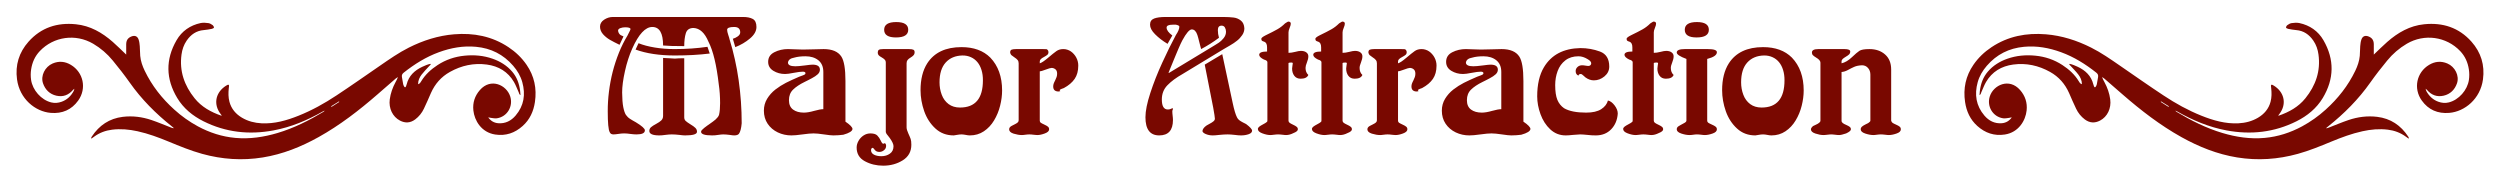 <svg width="1209" height="89" viewBox="0 0 1209 89" fill="none" xmlns="http://www.w3.org/2000/svg">
<g filter="url(#filter0_d_529_150945)">
<g clip-path="url(#clip0_529_150945)">
<path d="M61.032 20.401C61.032 18.617 61.024 17.021 61.032 15.423C61.043 13.482 61.852 12.299 63.607 11.618C65.174 11.011 66.441 11.472 67.013 13.076C67.381 14.105 67.507 15.244 67.597 16.346C67.73 17.89 67.67 19.451 67.809 20.995C68.035 23.543 68.879 25.925 69.98 28.217C73.461 35.457 78.343 41.63 84.289 47.002C87.745 50.145 91.569 52.86 95.677 55.089C101.346 58.151 107.347 60.102 113.806 60.689C120.804 61.325 127.582 60.298 134.247 58.31C142.131 55.956 149.417 52.285 156.44 48.066C156.676 47.942 156.862 47.74 156.964 47.494C156.672 47.64 156.36 47.76 156.075 47.923C148.602 52.195 140.718 55.489 132.223 57.072C120.502 59.259 109.168 58.03 98.416 52.654C93.176 50.03 88.737 46.417 85.703 41.375C80.168 32.178 79.992 22.764 85.382 13.456C87.949 9.011 91.982 6.232 97.039 5.146C98.237 4.889 99.553 5.009 100.784 5.175C101.514 5.273 102.233 5.729 102.858 6.168C103.036 6.309 103.184 6.486 103.291 6.686C103.398 6.887 103.463 7.107 103.481 7.334C103.481 7.541 102.849 7.874 102.459 7.949C101.175 8.222 99.877 8.421 98.571 8.547C94.938 8.839 92.31 10.701 90.292 13.614C88.875 15.664 88.102 17.957 87.777 20.385C86.695 28.377 89.143 35.361 94.112 41.525C97.47 45.707 102.012 48.204 107.01 49.941C107.039 49.951 107.09 49.903 107.223 49.831L106.63 49.046C103.297 44.65 104.074 39.287 108.539 35.973C109.007 35.626 109.504 35.319 110.025 35.056C110.499 34.819 110.781 35.04 110.762 35.564C110.749 35.95 110.676 36.334 110.635 36.72C110.402 38.907 110.388 41.094 110.962 43.234C111.881 46.657 114.028 49.156 117.035 50.931C119.939 52.645 123.119 53.456 126.481 53.628C132.759 53.947 138.617 52.261 144.348 49.971C150.835 47.382 156.92 44.002 162.722 40.156C169.818 35.472 176.781 30.576 183.79 25.753C188.316 22.639 192.811 19.484 197.746 17.005C204.645 13.545 211.887 11.223 219.591 10.59C229.015 9.814 237.911 11.492 245.912 16.821C249.349 19.11 252.295 21.908 254.64 25.316C258.398 30.779 259.657 36.804 258.69 43.345C258.015 47.865 256.217 51.819 252.775 54.913C248.979 58.321 244.563 59.839 239.463 59.053C232.758 58.02 229.435 52.258 228.921 47.398C228.525 43.66 229.62 40.363 232.069 37.554C237.357 31.487 244.983 35.119 246.738 40.624C248.271 45.436 245.278 50.483 240.273 51.211C239.343 51.346 238.352 51.113 237.395 51.001C236.975 50.953 236.569 50.778 236.099 50.776C237.3 52.454 238.928 53.443 240.985 53.594C244.408 53.848 247.18 52.419 249.336 49.899C253.393 45.153 254.224 39.678 252.588 33.764C251.759 30.764 250.193 28.142 248.163 25.797C243.416 20.31 237.433 17.308 230.191 16.632C223.995 16.049 218.073 17.135 212.303 19.234C206.025 21.52 200.433 25.018 195.22 29.148C194.47 29.743 194.211 30.395 194.375 31.292C194.584 32.438 194.749 33.593 194.978 34.736C195.069 35.113 195.22 35.474 195.428 35.803C195.76 36.367 196.071 36.351 196.336 35.774C196.471 35.462 196.579 35.138 196.657 34.807C197.696 30.649 200.492 28.038 204.235 26.298C205.487 25.715 206.771 25.157 208.13 24.871L208.329 25.162C208.013 25.489 207.691 25.807 207.387 26.142C206.219 27.438 204.965 28.675 203.91 30.061C202.916 31.366 202.192 32.852 202.177 34.727C203.071 34.485 203.375 33.843 203.702 33.301C205.683 30.02 208.447 27.532 211.614 25.463C215.595 22.863 219.964 21.388 224.713 20.923C229.339 20.471 233.856 20.863 238.233 22.402C241.91 23.694 245.161 25.684 247.724 28.689C249.984 31.337 251.082 34.45 251.52 37.847C251.603 38.503 251.642 39.159 251.717 39.987C251.009 39.655 251.053 39.096 250.867 38.693C250.095 37.02 249.487 35.255 248.563 33.673C245.634 28.665 241.096 25.982 235.436 25.216C229.107 24.365 223.155 25.67 217.593 28.777C213.358 31.139 210.345 34.584 208.394 38.997C207.276 41.531 206.204 44.084 204.991 46.579C204.034 48.613 202.597 50.385 200.803 51.743C198.456 53.492 195.996 53.656 193.411 52.309C189.872 50.463 187.916 46.399 188.485 42.077C188.876 39.099 189.876 36.326 191.297 33.694C191.709 32.932 192.144 32.181 192.44 31.27C192.061 31.524 191.649 31.741 191.307 32.037C188.365 34.58 185.43 37.131 182.503 39.691C173.641 47.395 164.366 54.554 154.086 60.288C145.628 65.006 136.712 68.583 127.075 70.143C117.165 71.746 107.407 71.079 97.747 68.402C92.199 66.864 86.896 64.681 81.59 62.49C76.686 60.465 71.722 58.616 66.521 57.474C62.455 56.581 58.345 56.2 54.21 56.713C51.029 57.108 48.078 58.206 45.473 60.131C45.121 60.39 44.768 60.65 44.406 60.895C44.34 60.938 44.228 60.914 43.994 60.931C44.14 60.591 44.229 60.287 44.396 60.035C47.973 54.624 52.892 51.287 59.398 50.502C64.109 49.937 68.742 50.526 73.208 52.033C76.429 53.119 79.564 54.461 82.737 55.69C83.175 55.856 83.594 56.034 84.137 55.993C83.778 55.69 83.426 55.378 83.059 55.085C75.334 48.933 68.43 42.015 62.722 33.913C60.15 30.268 57.386 26.734 54.546 23.286C51.894 20.035 48.686 17.28 45.07 15.149C36.586 10.184 25.977 11.631 19.242 18.717C16.888 21.195 15.574 24.178 15.059 27.533C14.797 29.214 14.788 30.924 15.031 32.607C15.745 37.581 19.919 42.333 24.779 43.532C26.472 43.95 28.172 43.794 29.805 43.205C32.447 42.253 34.343 40.435 35.646 37.985C35.77 37.751 35.811 37.474 35.989 36.901C35.592 37.227 35.435 37.321 35.324 37.452C33.185 39.992 30.457 41.012 27.242 40.269C24.026 39.525 21.87 37.374 20.801 34.282C19.553 30.659 21.742 26.272 25.473 24.693C28.518 23.403 31.46 23.683 34.279 25.366C40.331 28.975 42.017 36.768 37.831 42.611C34.606 47.118 30.083 49.054 24.533 48.589C17.042 47.968 9.501 41.83 8.23 32.384C7.302 25.482 9.187 19.345 13.794 14.159C19.88 7.32 27.685 4.819 36.665 5.729C43.625 6.429 49.389 9.756 54.534 14.268C56.717 16.183 58.764 18.252 61.032 20.401ZM160.145 45.386C160.204 45.487 160.262 45.589 160.319 45.691L164.079 43.289L163.914 43.034L160.145 45.386Z" fill="#790800"/>
</g>
<path d="M293.907 47.824C293.894 44.73 294.087 41.572 294.487 38.349C294.887 35.114 295.486 31.917 296.285 28.759C297.097 25.6 298.103 22.526 299.302 19.535C300.5 16.545 301.893 13.754 303.478 11.163C303.504 11.098 303.555 10.989 303.633 10.834C303.71 10.667 303.813 10.46 303.942 10.215C304.071 9.971 304.194 9.732 304.31 9.5C304.426 9.268 304.529 9.055 304.619 8.862C304.709 8.669 304.78 8.501 304.832 8.359C304.883 8.217 304.909 8.121 304.909 8.069C304.909 7.489 304.039 7.199 302.299 7.199C301.512 7.199 300.745 7.334 299.998 7.605C299.263 7.863 298.896 8.282 298.896 8.862C299.024 9.751 299.418 10.441 300.075 10.931C300.165 10.982 300.275 11.04 300.404 11.105C300.546 11.169 300.707 11.24 300.887 11.318C301.235 11.447 301.441 11.556 301.506 11.646L299.611 15.668C297.768 14.779 296.214 13.973 294.951 13.251C293.675 12.504 292.56 11.595 291.606 10.525C290.652 9.416 290.175 8.204 290.175 6.89C290.175 5.523 290.832 4.402 292.147 3.525C293.488 2.649 294.893 2.21 296.363 2.21H359.32C361.293 2.21 362.865 2.526 364.038 3.158C365.224 3.802 365.817 5.098 365.817 7.044C365.817 9.004 364.773 10.86 362.685 12.613C360.596 14.379 358.231 15.771 355.588 16.79L354.409 12.748C355.208 12.529 355.995 12.149 356.768 11.608C357.567 11.04 357.967 10.389 357.967 9.655C357.967 7.914 356.994 7.044 355.047 7.044C352.778 7.044 351.644 7.496 351.644 8.398C351.644 9.004 351.818 9.816 352.166 10.834C352.347 11.337 352.488 11.775 352.591 12.149C352.695 12.51 352.772 12.813 352.823 13.058C353.803 16.203 354.654 19.413 355.376 22.687C356.111 25.948 356.723 29.306 357.213 32.761C357.703 36.216 358.07 39.67 358.315 43.125C358.56 46.567 358.682 50.06 358.682 53.605C358.463 56.093 358.018 57.788 357.348 58.691C356.936 59.219 356.169 59.483 355.047 59.483C354.867 59.483 354.589 59.464 354.216 59.425C353.855 59.387 353.384 59.322 352.804 59.232C351.657 59.077 350.632 59 349.73 59C349.163 59 348.37 59.077 347.351 59.232C346.836 59.322 346.327 59.387 345.824 59.425C345.334 59.464 344.844 59.483 344.354 59.483C340.809 59.483 339.037 58.897 339.037 57.724C339.037 57.466 339.166 57.189 339.424 56.892C339.681 56.596 340.062 56.248 340.564 55.848C340.822 55.642 341.087 55.442 341.357 55.249C341.628 55.043 341.886 54.849 342.131 54.669C342.388 54.488 342.627 54.327 342.846 54.185C343.065 54.031 343.252 53.895 343.407 53.779C343.858 53.457 344.316 53.128 344.78 52.793C345.244 52.458 345.676 52.116 346.075 51.768C346.475 51.407 346.823 51.034 347.119 50.647C347.429 50.26 347.641 49.848 347.757 49.409C348.08 47.966 348.241 46.122 348.241 43.879C348.241 40.682 348.028 37.672 347.603 34.849C346.52 25.401 344.857 18.511 342.614 14.179C340.822 9.887 338.418 7.67 335.402 7.528C333.442 7.528 332.198 8.372 331.67 10.061C331.154 11.724 330.897 13.806 330.897 16.306C328.499 16.306 326.456 16.28 324.767 16.229C323.078 16.177 321.712 16.1 320.668 15.997C320.668 10.028 318.928 7.044 315.447 7.044C312.108 7.044 308.886 10.505 305.779 17.428C305.044 19.065 304.38 20.799 303.788 22.629C303.195 24.447 302.672 26.38 302.221 28.43C301.319 32.477 300.868 35.906 300.868 38.717C300.894 40.238 300.945 41.585 301.022 42.758C301.113 43.931 301.242 44.943 301.409 45.794C301.744 47.482 302.17 48.733 302.685 49.545C303.24 50.344 303.916 50.995 304.716 51.498C305.128 51.743 305.56 52.007 306.011 52.29C306.475 52.561 306.978 52.845 307.519 53.141C310.42 54.907 311.87 56.203 311.87 57.028C311.87 58.343 310.529 59 307.848 59C306.959 59 305.953 58.923 304.832 58.768C304.264 58.678 303.73 58.613 303.227 58.575C302.737 58.536 302.266 58.517 301.815 58.517C300.939 58.517 300.004 58.6 299.012 58.768C297.98 58.923 297.2 59 296.672 59C295.744 59 295.138 58.633 294.854 57.898C294.223 56.802 293.907 53.444 293.907 47.824ZM307.365 17.969L308.796 14.895C310.974 15.784 313.591 16.48 316.646 16.983C319.675 17.486 322.866 17.737 326.217 17.737C331.85 17.737 337.155 17.37 342.131 16.635L343.233 19.883C340.59 20.206 337.87 20.444 335.073 20.599C332.276 20.753 329.375 20.831 326.372 20.831C318.921 20.831 312.585 19.877 307.365 17.969ZM320.668 50.047V22.01C320.977 22.036 321.364 22.062 321.828 22.088C322.305 22.113 322.859 22.139 323.491 22.165C324.767 22.23 325.727 22.288 326.372 22.339C327.429 22.223 328.937 22.165 330.897 22.165V50.763C330.897 51.485 331.135 52.065 331.612 52.503C331.857 52.722 332.166 52.967 332.54 53.238C332.927 53.509 333.378 53.805 333.894 54.127C334.963 54.759 335.75 55.326 336.253 55.829C336.794 56.332 337.065 56.963 337.065 57.724C337.065 58.897 335.163 59.483 331.361 59.483C331.051 59.483 330.652 59.464 330.162 59.425C329.685 59.387 329.118 59.322 328.46 59.232C327.158 59.077 325.959 59 324.864 59C324 59 322.988 59.077 321.828 59.232C321.248 59.322 320.706 59.387 320.204 59.425C319.714 59.464 319.263 59.483 318.85 59.483C315.628 59.483 314.016 58.768 314.016 57.337C314.016 56.59 314.293 55.977 314.848 55.5C315.415 55.01 316.24 54.482 317.323 53.915C318.444 53.309 319.276 52.742 319.817 52.213C320.384 51.646 320.668 50.924 320.668 50.047ZM369.414 47.514C369.414 45.413 369.936 43.499 370.98 41.772C372.024 40.057 373.352 38.568 374.963 37.305C376.587 36.055 378.289 34.972 380.068 34.057C380.97 33.605 381.95 33.135 383.007 32.645C384.064 32.155 385.211 31.646 386.449 31.118C387.145 30.86 387.705 30.654 388.131 30.499C388.556 30.331 388.84 30.215 388.982 30.151C389.278 29.996 389.465 29.764 389.542 29.455C389.542 28.926 389.117 28.662 388.266 28.662C387.274 28.662 385.804 28.849 383.858 29.223C382.891 29.403 382.059 29.545 381.363 29.648C380.667 29.738 380.094 29.783 379.642 29.783C377.567 29.783 375.691 29.274 374.016 28.256C372.327 27.225 371.483 25.774 371.483 23.905C371.483 21.817 372.475 20.27 374.46 19.265C376.446 18.246 378.643 17.737 381.054 17.737C381.724 17.737 382.884 17.776 384.534 17.853C386.172 17.93 387.415 17.969 388.266 17.969C389.375 17.969 391.141 17.93 393.564 17.853C395.975 17.776 397.56 17.737 398.321 17.737C402.446 17.737 405.301 18.949 406.887 21.372C408.202 23.409 408.859 27.347 408.859 33.187V52.832C411.128 54.366 412.262 55.552 412.262 56.39C412.159 57.434 410.683 58.355 407.834 59.155C407.138 59.258 406.39 59.335 405.591 59.387C404.792 59.451 403.928 59.483 403 59.483C402.588 59.483 402.001 59.445 401.241 59.367C400.48 59.29 399.552 59.168 398.456 59C397.361 58.832 396.394 58.71 395.556 58.633C394.718 58.555 394.003 58.517 393.41 58.517C392.817 58.517 392.075 58.555 391.186 58.633C390.309 58.71 389.278 58.832 388.092 59C386.919 59.168 385.881 59.29 384.979 59.367C384.09 59.445 383.336 59.483 382.717 59.483C380.384 59.483 378.192 59 376.143 58.033C374.08 57.041 372.443 55.642 371.231 53.837C370.02 52.033 369.414 49.925 369.414 47.514ZM398.166 46.799V28.817C398.166 26.329 397.367 24.44 395.769 23.151C394.17 21.862 392.095 21.218 389.542 21.218C387.415 21.218 385.617 21.43 384.148 21.856C382.266 22.178 381.234 22.971 381.054 24.234C381.054 25.446 382.246 26.052 384.631 26.052C385.121 26.052 385.733 26.019 386.468 25.955C387.203 25.89 388.073 25.794 389.078 25.665C391.089 25.394 392.378 25.259 392.946 25.259C395.317 25.259 396.503 26.077 396.503 27.715C396.503 28.54 396.149 29.281 395.44 29.938C394.731 30.583 393.79 31.214 392.617 31.833C392.024 32.142 391.431 32.452 390.838 32.761C390.245 33.058 389.652 33.354 389.059 33.651C386.713 34.798 384.87 36.029 383.529 37.344C382.201 38.633 381.537 40.334 381.537 42.448C381.537 44.498 382.201 46.013 383.529 46.992C384.857 47.972 386.597 48.462 388.75 48.462C390.09 48.462 391.734 48.185 393.68 47.63C395.653 47.076 397.148 46.799 398.166 46.799ZM428.369 57.898V24.311C428.369 23.693 428.195 23.203 427.847 22.842C427.512 22.481 427.015 22.113 426.358 21.74C426.036 21.546 425.752 21.372 425.507 21.218C425.275 21.05 425.082 20.882 424.927 20.715C424.772 20.534 424.656 20.341 424.579 20.135C424.515 19.916 424.482 19.671 424.482 19.4C424.482 18.833 424.644 18.414 424.966 18.143C425.288 17.872 426.004 17.737 427.112 17.737H439.545C440.525 17.737 441.227 17.834 441.653 18.027C442.091 18.221 442.31 18.627 442.31 19.245C442.31 19.555 442.265 19.825 442.175 20.057C442.097 20.29 441.975 20.502 441.807 20.695C441.653 20.889 441.453 21.076 441.208 21.256C440.963 21.437 440.68 21.63 440.357 21.836C440.035 22.03 439.751 22.223 439.506 22.416C439.262 22.61 439.055 22.816 438.888 23.035C438.733 23.241 438.617 23.473 438.54 23.731C438.462 23.989 438.424 24.285 438.424 24.621V55.597C438.424 56.332 438.701 57.298 439.255 58.497C439.539 59.116 439.771 59.645 439.951 60.083C440.145 60.534 440.293 60.908 440.396 61.204C440.615 61.823 440.725 62.751 440.725 63.989C440.725 67.289 439.339 69.802 436.567 71.53C433.796 73.257 430.644 74.121 427.112 74.121C423.851 74.121 420.899 73.405 418.256 71.974C415.601 70.556 414.273 68.346 414.273 65.342C414.273 64.272 414.57 63.209 415.163 62.152C415.768 61.069 416.58 60.192 417.599 59.522C418.617 58.852 419.726 58.517 420.925 58.517C422.472 58.517 423.58 58.852 424.25 59.522C424.921 60.205 425.481 61.037 425.933 62.016C426.384 63.009 426.777 63.505 427.112 63.505C427.422 63.505 427.679 63.402 427.886 63.196C428.311 63.467 428.524 63.918 428.524 64.549C428.524 65.4 428.182 66.096 427.499 66.638C426.829 67.192 426.087 67.469 425.275 67.469C424.321 67.469 423.612 67.179 423.148 66.599C423.045 66.496 422.942 66.373 422.839 66.232C422.736 66.103 422.633 65.974 422.53 65.845C422.426 65.729 422.317 65.632 422.201 65.555C422.098 65.49 421.988 65.471 421.872 65.497C421.795 65.497 421.717 65.529 421.64 65.594C421.576 65.671 421.511 65.761 421.447 65.864C421.382 65.967 421.331 66.083 421.292 66.212C421.253 66.354 421.234 66.483 421.234 66.599C421.234 67.579 421.711 68.314 422.665 68.803C423.619 69.293 424.805 69.538 426.223 69.538C427.847 69.538 429.226 69.126 430.361 68.301C431.521 67.489 432.101 66.29 432.101 64.704C432.101 63.763 431.514 62.468 430.341 60.818C430.238 60.676 430.116 60.515 429.974 60.334C429.845 60.154 429.69 59.954 429.51 59.735C429.149 59.309 428.885 58.974 428.717 58.729C428.562 58.484 428.446 58.207 428.369 57.898ZM427.576 8.398C427.576 5.91 429.529 4.666 433.435 4.666C437.289 4.666 439.216 5.91 439.216 8.398C439.216 10.873 437.238 12.11 433.28 12.11C429.478 12.11 427.576 10.873 427.576 8.398ZM445.172 37.614C445.172 32.355 446.255 28.024 448.42 24.621C451.798 19.4 457.315 16.79 464.972 16.79C470.889 16.79 475.536 18.478 478.913 21.856C482.716 25.813 484.617 31.118 484.617 37.769C484.617 40.115 484.295 42.577 483.65 45.156C483.006 47.721 482.033 50.08 480.731 52.232C479.429 54.411 477.785 56.164 475.8 57.492C473.815 58.819 471.553 59.483 469.013 59.483C468.42 59.483 467.75 59.4 467.002 59.232C466.229 59.077 465.552 59 464.972 59C464.302 59 463.573 59.077 462.787 59.232C462.026 59.4 461.511 59.483 461.24 59.483C457.747 59.483 454.795 58.375 452.384 56.158C449.948 53.928 448.137 51.137 446.951 47.785C445.765 44.382 445.172 40.992 445.172 37.614ZM454.356 33.805C454.356 35.945 454.717 37.962 455.439 39.857C456.148 41.727 457.25 43.222 458.746 44.343C460.241 45.452 462.078 46.006 464.256 46.006C471.643 46.006 475.336 41.623 475.336 32.858C475.349 31.015 475.123 29.352 474.659 27.869C474.208 26.374 473.551 25.104 472.687 24.06C471.823 23.016 470.779 22.217 469.555 21.662C468.33 21.095 466.957 20.818 465.436 20.831C462.033 20.908 459.339 22.036 457.354 24.215C455.355 26.406 454.356 29.603 454.356 33.805ZM492.622 52.194V24.621C492.622 23.963 492.448 23.428 492.1 23.016C491.765 22.59 491.249 22.159 490.553 21.72C489.857 21.256 489.367 20.895 489.084 20.637C488.787 20.341 488.594 19.928 488.504 19.4C488.504 18.652 488.749 18.188 489.238 18.008C489.754 17.827 490.482 17.737 491.423 17.737H504.108C504.598 17.737 505.017 17.744 505.365 17.756C505.726 17.769 506.016 17.789 506.235 17.814C506.763 18.15 507.028 18.627 507.028 19.245C507.028 19.774 506.854 20.193 506.505 20.502C506.17 20.799 505.655 21.134 504.959 21.508C504.263 21.869 503.734 22.217 503.373 22.552C503.012 22.874 502.832 23.274 502.832 23.751V24.621C503.682 24.389 505.004 23.512 506.796 21.991C507.698 21.218 508.491 20.56 509.174 20.019C509.857 19.477 510.424 19.046 510.875 18.723C511.804 18.066 512.899 17.737 514.163 17.737C514.846 17.724 515.503 17.821 516.135 18.027C516.766 18.221 517.353 18.504 517.894 18.878C518.436 19.252 518.926 19.697 519.364 20.212C519.815 20.715 520.195 21.269 520.505 21.875C520.827 22.468 521.065 23.1 521.22 23.77C521.388 24.427 521.465 25.085 521.452 25.742C521.452 28.307 520.872 30.441 519.712 32.142C518.539 33.857 516.792 35.339 514.472 36.59C513.634 36.873 513.105 37.086 512.886 37.228C512.757 37.228 512.603 37.357 512.422 37.614C512.629 37.821 512.732 37.982 512.732 38.098C512.397 38.201 512.132 38.252 511.939 38.252C510.199 38.252 509.329 37.434 509.329 35.797C509.329 35.552 509.348 35.32 509.387 35.101C509.425 34.882 509.483 34.663 509.561 34.443C509.638 34.211 509.735 33.973 509.851 33.728C509.967 33.483 510.102 33.212 510.257 32.916C510.566 32.297 510.805 31.736 510.972 31.234C511.14 30.731 511.223 30.189 511.223 29.609C511.223 28.643 510.946 27.94 510.392 27.502C509.838 27.064 509.219 26.844 508.536 26.844C508.097 26.844 507.144 27.122 505.674 27.676C504.205 28.23 503.257 28.507 502.832 28.507V52.348C502.832 52.787 502.993 53.122 503.315 53.354C503.483 53.457 503.708 53.586 503.992 53.741C504.275 53.895 504.617 54.063 505.017 54.243C505.416 54.424 505.764 54.598 506.061 54.765C506.357 54.92 506.602 55.088 506.796 55.268C506.989 55.436 507.131 55.623 507.221 55.829C507.311 56.035 507.356 56.274 507.356 56.544C507.356 57.356 506.66 58.02 505.268 58.536C503.914 59.052 502.709 59.309 501.652 59.309C501.394 59.309 501.104 59.29 500.782 59.251C500.473 59.226 500.144 59.193 499.796 59.155C499.448 59.116 499.1 59.077 498.752 59.039C498.404 59.013 498.075 59 497.766 59C497.508 59 497.218 59.013 496.896 59.039C496.573 59.065 496.225 59.103 495.851 59.155C495.478 59.206 495.149 59.245 494.865 59.271C494.595 59.297 494.375 59.309 494.208 59.309C492.996 59.309 491.655 59.084 490.186 58.633C488.742 58.169 488.02 57.472 488.02 56.544C488.02 55.822 488.472 55.242 489.374 54.804C489.477 54.74 489.87 54.54 490.553 54.205C491.249 53.87 491.765 53.56 492.1 53.277C492.448 52.98 492.622 52.619 492.622 52.194ZM553.937 50.685C553.937 47.669 554.723 43.763 556.296 38.968C557.868 34.147 559.802 29.242 562.096 24.253C563.256 21.727 564.378 19.361 565.461 17.157C566.556 14.94 567.626 12.864 568.671 10.931C569.779 9.281 570.333 7.934 570.333 6.89C570.333 6.477 569.779 6.161 568.671 5.942H567.085C565.138 5.942 564.165 6.413 564.165 7.354C564.165 8.514 565.087 9.784 566.93 11.163L564.629 15.204C563.392 14.456 562.27 13.696 561.265 12.922C560.272 12.136 559.37 11.337 558.558 10.525C556.959 8.913 556.16 7.386 556.16 5.942C556.16 4.46 556.811 3.467 558.113 2.964C559.402 2.462 561.258 2.21 563.682 2.21H591.564C592.57 2.21 593.491 2.236 594.329 2.288C595.167 2.326 595.921 2.391 596.592 2.481C597.919 2.649 599.092 3.145 600.111 3.97C601.116 4.769 601.671 6.007 601.774 7.682C601.774 8.868 601.426 9.971 600.73 10.989C600.021 12.033 599.183 12.935 598.216 13.696C597.726 14.083 597.197 14.469 596.63 14.856C596.063 15.243 595.451 15.623 594.793 15.997C594.136 16.371 593.524 16.725 592.956 17.06C592.402 17.383 591.887 17.686 591.41 17.969L571.919 29.783C568.799 31.549 566.344 33.367 564.552 35.236C562.76 37.08 561.864 39.38 561.864 42.139C561.864 45.349 562.838 46.954 564.784 46.954C565.325 46.954 565.809 46.851 566.234 46.644C566.66 46.438 566.892 46.335 566.93 46.335C567.137 46.335 567.24 46.438 567.24 46.644C567.188 46.812 567.137 46.986 567.085 47.166C567.033 47.334 566.982 47.502 566.93 47.669C566.93 48.017 566.943 48.378 566.969 48.752C566.995 49.126 567.033 49.519 567.085 49.931C567.137 50.344 567.175 50.724 567.201 51.072C567.227 51.42 567.24 51.743 567.24 52.039C567.24 57.002 565.022 59.483 560.588 59.483C556.154 59.483 553.937 56.551 553.937 50.685ZM580.872 17.737C580.768 17.363 580.639 16.893 580.485 16.326C580.33 15.745 580.156 15.069 579.963 14.295C579.782 13.522 579.615 12.858 579.46 12.304C579.305 11.749 579.17 11.292 579.054 10.931C578.448 9.126 577.546 8.224 576.347 8.224C575.213 8.224 573.685 9.996 571.764 13.541C571.506 14.031 571.229 14.592 570.933 15.223C570.649 15.842 570.34 16.538 570.005 17.312C569.67 18.085 569.302 18.955 568.903 19.922C568.503 20.876 568.058 21.946 567.568 23.132C567.091 24.305 566.647 25.394 566.234 26.4C565.822 27.392 565.448 28.307 565.113 29.145L565.267 29.3L585.705 16.944C586.556 16.442 587.285 15.997 587.89 15.61C588.509 15.223 589.018 14.901 589.418 14.643C589.818 14.373 590.211 14.057 590.597 13.696C590.997 13.322 591.384 12.903 591.758 12.439C592.518 11.485 592.898 10.454 592.898 9.345C592.898 8.598 592.724 7.921 592.376 7.315C592.041 6.709 591.506 6.406 590.772 6.406C589.56 6.406 588.954 7.122 588.954 8.553C588.954 9.79 589.134 11.027 589.495 12.265C588.206 13.232 586.846 14.173 585.415 15.088C583.997 15.99 582.483 16.873 580.872 17.737ZM586.73 46.161L582.612 25.259L591.081 20.193L596.147 43.879C596.843 47.141 597.533 49.435 598.216 50.763C598.474 51.291 598.828 51.736 599.279 52.097C599.524 52.278 599.788 52.458 600.072 52.639C600.369 52.819 600.684 52.999 601.02 53.18C601.368 53.347 601.677 53.502 601.948 53.644C602.218 53.786 602.45 53.908 602.644 54.011C604.552 55.455 605.505 56.512 605.505 57.182C605.505 57.943 604.951 58.517 603.843 58.903C602.734 59.29 601.516 59.483 600.188 59.483C599.814 59.483 599.363 59.464 598.835 59.425C598.319 59.387 597.732 59.322 597.075 59.232C595.76 59.077 594.632 59 593.691 59C592.544 59 591.229 59.077 589.747 59.232C588.999 59.322 588.348 59.387 587.794 59.425C587.252 59.464 586.795 59.483 586.421 59.483C585.235 59.483 584.113 59.258 583.056 58.807C582.025 58.343 581.51 57.853 581.51 57.337C581.6 56.473 582.206 55.629 583.327 54.804C583.43 54.727 583.611 54.617 583.869 54.475C584.126 54.321 584.462 54.134 584.874 53.915C585.725 53.476 586.376 53.064 586.827 52.677C587.291 52.29 587.523 51.865 587.523 51.401C587.523 51.066 587.452 50.466 587.31 49.603C587.181 48.739 586.988 47.592 586.73 46.161ZM612.911 52.194V24.079C612.911 23.525 612.357 23.1 611.248 22.803C609.714 22.043 608.947 21.276 608.947 20.502C608.947 19.445 610.217 18.917 612.756 18.917V16.944C612.756 15.423 612.305 14.502 611.403 14.179C610.874 14.025 610.507 13.87 610.301 13.715C610.082 13.56 609.972 13.238 609.972 12.748C609.972 12.336 610.662 11.782 612.041 11.085C613.304 10.467 614.406 9.919 615.347 9.442C616.301 8.952 617.107 8.52 617.764 8.146C619.079 7.399 620.31 6.451 621.458 5.304C622.36 4.724 622.863 4.434 622.966 4.434C623.804 4.434 624.223 4.776 624.223 5.459C624.223 5.936 624.036 6.619 623.662 7.508C623.301 8.359 623.121 9.075 623.121 9.655V19.555C624.036 19.555 625.106 19.4 626.33 19.091C627.529 18.768 628.464 18.607 629.134 18.607C630.23 18.607 631.1 18.852 631.744 19.342C632.389 19.819 632.711 20.444 632.711 21.218C632.711 22.094 632.486 23.08 632.034 24.176C631.583 25.272 631.358 26.161 631.358 26.844C631.358 28.288 631.809 29.422 632.711 30.247C632.208 31.459 630.964 32.065 628.979 32.065C627.652 32.065 626.633 31.595 625.924 30.654C625.215 29.712 624.861 28.546 624.861 27.154C624.861 26.857 624.912 26.413 625.015 25.82C625.131 25.265 625.189 24.866 625.189 24.621C625.189 24.363 624.977 24.234 624.551 24.234C623.752 24.234 623.275 24.311 623.121 24.466V52.348C623.121 52.761 623.295 53.102 623.643 53.373C624.004 53.644 624.558 53.953 625.305 54.301C626.079 54.649 626.659 54.985 627.046 55.307C627.445 55.616 627.645 56.029 627.645 56.544C627.645 57.202 626.93 57.808 625.499 58.362C624.274 58.994 623.088 59.309 621.941 59.309C621.773 59.309 621.541 59.297 621.245 59.271C620.961 59.245 620.613 59.206 620.201 59.155C619.788 59.103 619.402 59.065 619.041 59.039C618.68 59.013 618.351 59 618.054 59C617.797 59 617.507 59.013 617.184 59.039C616.862 59.065 616.495 59.103 616.082 59.155C615.67 59.206 615.315 59.245 615.019 59.271C614.735 59.297 614.503 59.309 614.323 59.309C613.214 59.309 611.938 59.039 610.494 58.497C609.037 57.956 608.309 57.253 608.309 56.39C608.309 55.977 608.535 55.597 608.986 55.249C609.411 54.914 610.043 54.527 610.881 54.089C611.719 53.65 612.234 53.335 612.428 53.141C612.505 53.077 612.57 53.025 612.621 52.986C612.686 52.948 612.737 52.903 612.776 52.851C612.814 52.787 612.847 52.709 612.872 52.619C612.898 52.516 612.911 52.374 612.911 52.194ZM639.053 52.194V24.079C639.053 23.525 638.499 23.1 637.39 22.803C635.856 22.043 635.089 21.276 635.089 20.502C635.089 19.445 636.359 18.917 638.899 18.917V16.944C638.899 15.423 638.447 14.502 637.545 14.179C637.017 14.025 636.649 13.87 636.443 13.715C636.224 13.56 636.114 13.238 636.114 12.748C636.114 12.336 636.804 11.782 638.183 11.085C639.446 10.467 640.549 9.919 641.49 9.442C642.444 8.952 643.249 8.52 643.907 8.146C645.221 7.399 646.453 6.451 647.6 5.304C648.502 4.724 649.005 4.434 649.108 4.434C649.946 4.434 650.365 4.776 650.365 5.459C650.365 5.936 650.178 6.619 649.804 7.508C649.443 8.359 649.263 9.075 649.263 9.655V19.555C650.178 19.555 651.248 19.4 652.472 19.091C653.671 18.768 654.606 18.607 655.276 18.607C656.372 18.607 657.242 18.852 657.887 19.342C658.531 19.819 658.853 20.444 658.853 21.218C658.853 22.094 658.628 23.08 658.177 24.176C657.725 25.272 657.5 26.161 657.5 26.844C657.5 28.288 657.951 29.422 658.853 30.247C658.351 31.459 657.107 32.065 655.121 32.065C653.794 32.065 652.775 31.595 652.066 30.654C651.357 29.712 651.003 28.546 651.003 27.154C651.003 26.857 651.054 26.413 651.158 25.82C651.274 25.265 651.332 24.866 651.332 24.621C651.332 24.363 651.119 24.234 650.694 24.234C649.894 24.234 649.417 24.311 649.263 24.466V52.348C649.263 52.761 649.437 53.102 649.785 53.373C650.146 53.644 650.7 53.953 651.448 54.301C652.221 54.649 652.801 54.985 653.188 55.307C653.587 55.616 653.787 56.029 653.787 56.544C653.787 57.202 653.072 57.808 651.641 58.362C650.416 58.994 649.23 59.309 648.083 59.309C647.916 59.309 647.684 59.297 647.387 59.271C647.104 59.245 646.755 59.206 646.343 59.155C645.93 59.103 645.544 59.065 645.183 59.039C644.822 59.013 644.493 59 644.197 59C643.939 59 643.649 59.013 643.327 59.039C643.004 59.065 642.637 59.103 642.224 59.155C641.812 59.206 641.457 59.245 641.161 59.271C640.877 59.297 640.645 59.309 640.465 59.309C639.356 59.309 638.08 59.039 636.636 58.497C635.18 57.956 634.451 57.253 634.451 56.39C634.451 55.977 634.677 55.597 635.128 55.249C635.554 54.914 636.185 54.527 637.023 54.089C637.861 53.65 638.377 53.335 638.57 53.141C638.647 53.077 638.712 53.025 638.763 52.986C638.828 52.948 638.879 52.903 638.918 52.851C638.957 52.787 638.989 52.709 639.015 52.619C639.04 52.516 639.053 52.374 639.053 52.194ZM665.872 52.194V24.621C665.872 23.963 665.698 23.428 665.35 23.016C665.015 22.59 664.499 22.159 663.803 21.72C663.107 21.256 662.617 20.895 662.334 20.637C662.037 20.341 661.844 19.928 661.754 19.4C661.754 18.652 661.999 18.188 662.488 18.008C663.004 17.827 663.732 17.737 664.673 17.737H677.358C677.848 17.737 678.267 17.744 678.615 17.756C678.976 17.769 679.266 17.789 679.485 17.814C680.013 18.15 680.278 18.627 680.278 19.245C680.278 19.774 680.104 20.193 679.755 20.502C679.42 20.799 678.905 21.134 678.209 21.508C677.513 21.869 676.984 22.217 676.623 22.552C676.262 22.874 676.082 23.274 676.082 23.751V24.621C676.932 24.389 678.254 23.512 680.046 21.991C680.948 21.218 681.741 20.56 682.424 20.019C683.107 19.477 683.674 19.046 684.125 18.723C685.054 18.066 686.149 17.737 687.413 17.737C688.096 17.724 688.753 17.821 689.385 18.027C690.016 18.221 690.603 18.504 691.144 18.878C691.686 19.252 692.176 19.697 692.614 20.212C693.065 20.715 693.445 21.269 693.755 21.875C694.077 22.468 694.315 23.1 694.47 23.77C694.638 24.427 694.715 25.085 694.702 25.742C694.702 28.307 694.122 30.441 692.962 32.142C691.789 33.857 690.042 35.339 687.722 36.59C686.884 36.873 686.355 37.086 686.136 37.228C686.007 37.228 685.853 37.357 685.672 37.614C685.879 37.821 685.982 37.982 685.982 38.098C685.647 38.201 685.382 38.252 685.189 38.252C683.449 38.252 682.579 37.434 682.579 35.797C682.579 35.552 682.598 35.32 682.637 35.101C682.675 34.882 682.733 34.663 682.811 34.443C682.888 34.211 682.985 33.973 683.101 33.728C683.217 33.483 683.352 33.212 683.507 32.916C683.816 32.297 684.055 31.736 684.222 31.234C684.39 30.731 684.473 30.189 684.473 29.609C684.473 28.643 684.196 27.94 683.642 27.502C683.088 27.064 682.469 26.844 681.786 26.844C681.347 26.844 680.394 27.122 678.924 27.676C677.455 28.23 676.507 28.507 676.082 28.507V52.348C676.082 52.787 676.243 53.122 676.565 53.354C676.733 53.457 676.958 53.586 677.242 53.741C677.525 53.895 677.867 54.063 678.267 54.243C678.666 54.424 679.014 54.598 679.311 54.765C679.607 54.92 679.852 55.088 680.046 55.268C680.239 55.436 680.381 55.623 680.471 55.829C680.561 56.035 680.606 56.274 680.606 56.544C680.606 57.356 679.91 58.02 678.518 58.536C677.164 59.052 675.959 59.309 674.902 59.309C674.644 59.309 674.354 59.29 674.032 59.251C673.723 59.226 673.394 59.193 673.046 59.155C672.698 59.116 672.35 59.077 672.002 59.039C671.654 59.013 671.325 59 671.016 59C670.758 59 670.468 59.013 670.146 59.039C669.823 59.065 669.475 59.103 669.101 59.155C668.728 59.206 668.399 59.245 668.115 59.271C667.845 59.297 667.625 59.309 667.458 59.309C666.246 59.309 664.905 59.084 663.436 58.633C661.992 58.169 661.27 57.472 661.27 56.544C661.27 55.822 661.722 55.242 662.624 54.804C662.727 54.74 663.12 54.54 663.803 54.205C664.499 53.87 665.015 53.56 665.35 53.277C665.698 52.98 665.872 52.619 665.872 52.194ZM697.274 47.514C697.274 45.413 697.796 43.499 698.84 41.772C699.884 40.057 701.212 38.568 702.823 37.305C704.447 36.055 706.149 34.972 707.928 34.057C708.83 33.605 709.81 33.135 710.867 32.645C711.924 32.155 713.071 31.646 714.309 31.118C715.005 30.86 715.566 30.654 715.991 30.499C716.416 30.331 716.7 30.215 716.842 30.151C717.138 29.996 717.325 29.764 717.403 29.455C717.403 28.926 716.977 28.662 716.126 28.662C715.134 28.662 713.664 28.849 711.718 29.223C710.751 29.403 709.92 29.545 709.223 29.648C708.527 29.738 707.954 29.783 707.503 29.783C705.427 29.783 703.552 29.274 701.876 28.256C700.187 27.225 699.343 25.774 699.343 23.905C699.343 21.817 700.335 20.27 702.321 19.265C704.306 18.246 706.504 17.737 708.914 17.737C709.584 17.737 710.745 17.776 712.395 17.853C714.032 17.93 715.276 17.969 716.126 17.969C717.235 17.969 719.001 17.93 721.424 17.853C723.835 17.776 725.421 17.737 726.181 17.737C730.306 17.737 733.161 18.949 734.747 21.372C736.062 23.409 736.719 27.347 736.719 33.187V52.832C738.988 54.366 740.122 55.552 740.122 56.39C740.019 57.434 738.543 58.355 735.694 59.155C734.998 59.258 734.251 59.335 733.451 59.387C732.652 59.451 731.788 59.483 730.86 59.483C730.448 59.483 729.861 59.445 729.101 59.367C728.34 59.29 727.412 59.168 726.316 59C725.221 58.832 724.254 58.71 723.416 58.633C722.578 58.555 721.863 58.517 721.27 58.517C720.677 58.517 719.936 58.555 719.046 58.633C718.17 58.71 717.138 58.832 715.952 59C714.779 59.168 713.742 59.29 712.839 59.367C711.95 59.445 711.196 59.483 710.577 59.483C708.244 59.483 706.052 59 704.003 58.033C701.94 57.041 700.303 55.642 699.091 53.837C697.88 52.033 697.274 49.925 697.274 47.514ZM726.026 46.799V28.817C726.026 26.329 725.227 24.44 723.629 23.151C722.03 21.862 719.955 21.218 717.403 21.218C715.276 21.218 713.477 21.43 712.008 21.856C710.126 22.178 709.095 22.971 708.914 24.234C708.914 25.446 710.106 26.052 712.491 26.052C712.981 26.052 713.593 26.019 714.328 25.955C715.063 25.89 715.933 25.794 716.938 25.665C718.949 25.394 720.238 25.259 720.806 25.259C723.178 25.259 724.363 26.077 724.363 27.715C724.363 28.54 724.009 29.281 723.3 29.938C722.591 30.583 721.65 31.214 720.477 31.833C719.884 32.142 719.291 32.452 718.698 32.761C718.105 33.058 717.512 33.354 716.919 33.651C714.573 34.798 712.73 36.029 711.389 37.344C710.061 38.633 709.397 40.334 709.397 42.448C709.397 44.498 710.061 46.013 711.389 46.992C712.717 47.972 714.457 48.462 716.61 48.462C717.95 48.462 719.594 48.185 721.54 47.63C723.513 47.076 725.008 46.799 726.026 46.799ZM743.39 40.631C743.39 34.856 744.473 30.157 746.638 26.535C750.235 20.502 756.12 17.408 764.292 17.254C767.566 17.254 770.712 17.808 773.728 18.917C776.732 20.025 778.233 22.455 778.233 26.206C778.233 28.075 777.46 29.654 775.913 30.944C774.366 32.22 772.658 32.858 770.789 32.858C769.384 32.858 768.037 32.387 766.748 31.446C766.696 31.408 766.612 31.337 766.496 31.234C766.38 31.118 766.219 30.969 766.013 30.789C765.613 30.428 765.304 30.17 765.085 30.015C764.866 29.861 764.653 29.783 764.447 29.783C763.815 29.783 763.448 30.048 763.345 30.576C762.442 30.215 761.991 29.474 761.991 28.352C761.991 27.605 762.288 26.954 762.881 26.4C763.474 25.845 764.208 25.568 765.085 25.568C765.562 25.568 766.123 25.626 766.767 25.742C767.089 25.794 767.367 25.832 767.599 25.858C767.844 25.884 768.037 25.897 768.179 25.897C768.527 25.897 768.836 25.781 769.107 25.549C769.378 25.304 769.513 24.994 769.513 24.621C769.513 23.95 768.959 23.293 767.85 22.648C766.329 21.695 764.827 21.218 763.345 21.218C760.818 21.218 758.704 21.875 757.003 23.19C755.301 24.505 754.057 26.226 753.271 28.352C752.484 30.467 752.091 32.735 752.091 35.159C752.091 38.188 752.439 40.56 753.135 42.274C753.844 43.976 754.927 45.33 756.384 46.335C758.807 47.753 762.365 48.462 767.057 48.462C770.19 48.462 772.62 47.908 774.347 46.799C776.074 45.678 777.157 44.279 777.595 42.603C778.717 42.835 779.793 43.628 780.824 44.981C781.843 46.322 782.352 47.643 782.352 48.945C782.133 52.013 781.076 54.533 779.181 56.506C777.273 58.491 774.792 59.483 771.737 59.483C771.066 59.483 770.383 59.464 769.687 59.425C769.004 59.387 768.295 59.322 767.56 59.232C766.103 59.077 764.962 59 764.137 59C763.532 59 762.417 59.077 760.792 59.232C759.98 59.322 759.271 59.387 758.665 59.425C758.072 59.464 757.57 59.483 757.157 59.483C754.283 59.483 751.795 58.504 749.694 56.544C747.618 54.598 746.046 52.149 744.976 49.197C743.919 46.27 743.39 43.415 743.39 40.631ZM789.564 52.194V24.079C789.564 23.525 789.01 23.1 787.901 22.803C786.367 22.043 785.6 21.276 785.6 20.502C785.6 19.445 786.87 18.917 789.41 18.917V16.944C789.41 15.423 788.958 14.502 788.056 14.179C787.528 14.025 787.16 13.87 786.954 13.715C786.735 13.56 786.625 13.238 786.625 12.748C786.625 12.336 787.315 11.782 788.694 11.085C789.957 10.467 791.06 9.919 792.001 9.442C792.955 8.952 793.76 8.52 794.418 8.146C795.732 7.399 796.963 6.451 798.111 5.304C799.013 4.724 799.516 4.434 799.619 4.434C800.457 4.434 800.876 4.776 800.876 5.459C800.876 5.936 800.689 6.619 800.315 7.508C799.954 8.359 799.774 9.075 799.774 9.655V19.555C800.689 19.555 801.759 19.4 802.983 19.091C804.182 18.768 805.117 18.607 805.787 18.607C806.883 18.607 807.753 18.852 808.397 19.342C809.042 19.819 809.364 20.444 809.364 21.218C809.364 22.094 809.139 23.08 808.688 24.176C808.236 25.272 808.011 26.161 808.011 26.844C808.011 28.288 808.462 29.422 809.364 30.247C808.862 31.459 807.618 32.065 805.632 32.065C804.305 32.065 803.286 31.595 802.577 30.654C801.868 29.712 801.514 28.546 801.514 27.154C801.514 26.857 801.565 26.413 801.669 25.82C801.785 25.265 801.843 24.866 801.843 24.621C801.843 24.363 801.63 24.234 801.205 24.234C800.405 24.234 799.928 24.311 799.774 24.466V52.348C799.774 52.761 799.948 53.102 800.296 53.373C800.657 53.644 801.211 53.953 801.959 54.301C802.732 54.649 803.312 54.985 803.699 55.307C804.098 55.616 804.298 56.029 804.298 56.544C804.298 57.202 803.583 57.808 802.152 58.362C800.927 58.994 799.741 59.309 798.594 59.309C798.427 59.309 798.195 59.297 797.898 59.271C797.614 59.245 797.266 59.206 796.854 59.155C796.441 59.103 796.055 59.065 795.694 59.039C795.333 59.013 795.004 59 794.708 59C794.45 59 794.16 59.013 793.838 59.039C793.515 59.065 793.148 59.103 792.735 59.155C792.323 59.206 791.968 59.245 791.672 59.271C791.388 59.297 791.156 59.309 790.976 59.309C789.867 59.309 788.591 59.039 787.147 58.497C785.691 57.956 784.962 57.253 784.962 56.39C784.962 55.977 785.188 55.597 785.639 55.249C786.064 54.914 786.696 54.527 787.534 54.089C788.372 53.65 788.888 53.335 789.081 53.141C789.158 53.077 789.223 53.025 789.274 52.986C789.339 52.948 789.39 52.903 789.429 52.851C789.468 52.787 789.5 52.709 789.526 52.619C789.551 52.516 789.564 52.374 789.564 52.194ZM815.552 52.348V22.494C812.432 21.346 810.872 20.315 810.872 19.4C810.872 18.291 812.168 17.737 814.759 17.737H825.935C828.836 17.737 830.286 18.24 830.286 19.245C830.286 20.612 828.726 21.695 825.606 22.494V52.348C825.606 52.787 825.774 53.122 826.109 53.354C826.277 53.457 826.502 53.586 826.786 53.741C827.082 53.895 827.437 54.063 827.849 54.243C828.275 54.424 828.636 54.598 828.932 54.765C829.242 54.92 829.493 55.088 829.686 55.268C829.893 55.436 830.041 55.623 830.131 55.829C830.234 56.035 830.286 56.274 830.286 56.544C830.286 57.421 829.59 58.098 828.197 58.575C826.805 59.065 825.574 59.309 824.504 59.309C824.285 59.309 824.027 59.297 823.731 59.271C823.434 59.245 823.093 59.206 822.706 59.155C822.319 59.103 821.952 59.065 821.604 59.039C821.256 59.013 820.927 59 820.618 59C820.373 59 820.102 59.013 819.806 59.039C819.522 59.065 819.213 59.103 818.878 59.155C818.542 59.206 818.214 59.245 817.891 59.271C817.582 59.297 817.279 59.309 816.983 59.309C815.835 59.309 814.527 59.065 813.057 58.575C811.601 58.085 810.872 57.408 810.872 56.544C810.872 55.926 811.15 55.436 811.704 55.075C811.987 54.894 812.342 54.682 812.767 54.437C813.193 54.179 813.702 53.902 814.295 53.605C815.133 53.193 815.552 52.774 815.552 52.348ZM814.759 8.398C814.759 5.91 816.712 4.666 820.618 4.666C824.472 4.666 826.399 5.91 826.399 8.398C826.399 10.873 824.42 12.11 820.463 12.11C816.66 12.11 814.759 10.873 814.759 8.398ZM832.819 37.614C832.819 32.355 833.902 28.024 836.067 24.621C839.445 19.4 844.962 16.79 852.619 16.79C858.536 16.79 863.183 18.478 866.56 21.856C870.363 25.813 872.264 31.118 872.264 37.769C872.264 40.115 871.942 42.577 871.297 45.156C870.653 47.721 869.68 50.08 868.378 52.232C867.076 54.411 865.432 56.164 863.447 57.492C861.462 58.819 859.199 59.483 856.66 59.483C856.067 59.483 855.397 59.4 854.649 59.232C853.876 59.077 853.199 59 852.619 59C851.948 59 851.22 59.077 850.434 59.232C849.673 59.4 849.158 59.483 848.887 59.483C845.394 59.483 842.442 58.375 840.031 56.158C837.595 53.928 835.784 51.137 834.598 47.785C833.412 44.382 832.819 40.992 832.819 37.614ZM842.003 33.805C842.003 35.945 842.364 37.962 843.086 39.857C843.795 41.727 844.897 43.222 846.393 44.343C847.888 45.452 849.725 46.006 851.903 46.006C859.29 46.006 862.983 41.623 862.983 32.858C862.996 31.015 862.77 29.352 862.306 27.869C861.855 26.374 861.198 25.104 860.334 24.06C859.47 23.016 858.426 22.217 857.201 21.662C855.977 21.095 854.604 20.818 853.083 20.831C849.68 20.908 846.986 22.036 845 24.215C843.002 26.406 842.003 29.603 842.003 33.805ZM914.571 27.637V52.348C914.687 52.8 914.913 53.154 915.248 53.412C915.609 53.657 916.176 53.947 916.949 54.282C917.736 54.617 918.316 54.946 918.69 55.268C919.063 55.578 919.25 56.003 919.25 56.544C919.25 57.421 918.554 58.098 917.162 58.575C915.77 59.065 914.539 59.309 913.469 59.309C913.288 59.309 913.044 59.297 912.734 59.271C912.438 59.245 912.083 59.206 911.671 59.155C911.258 59.103 910.878 59.065 910.53 59.039C910.182 59.013 909.866 59 909.582 59C909.286 59 908.977 59.013 908.654 59.039C908.332 59.065 907.99 59.103 907.63 59.155C907.269 59.206 906.946 59.245 906.663 59.271C906.392 59.297 906.154 59.309 905.947 59.309C904.8 59.309 903.492 59.065 902.022 58.575C900.565 58.085 899.837 57.408 899.837 56.544C899.837 56.042 900.043 55.603 900.456 55.23C900.868 54.869 901.461 54.501 902.235 54.127C902.622 53.947 902.924 53.799 903.144 53.683C903.363 53.567 903.505 53.489 903.569 53.451C904.201 53.025 904.516 52.658 904.516 52.348V30.093C904.516 28.829 904.143 27.766 903.395 26.902C902.634 26.013 901.661 25.568 900.475 25.568C898.928 25.633 897.659 25.89 896.666 26.342C896.176 26.561 895.673 26.799 895.158 27.057C894.655 27.315 894.133 27.592 893.592 27.889C892.522 28.456 891.516 28.765 890.575 28.817V52.348C890.575 52.581 890.62 52.793 890.711 52.986C890.814 53.167 890.955 53.335 891.136 53.489C891.329 53.644 891.568 53.799 891.851 53.953C892.135 54.095 892.464 54.25 892.838 54.417C893.585 54.74 894.146 55.049 894.52 55.346C894.906 55.642 895.1 56.042 895.1 56.544C895.1 57.137 894.333 57.795 892.799 58.517C891.252 59.045 890.118 59.309 889.396 59.309C889.151 59.309 888.867 59.297 888.545 59.271C888.236 59.245 887.881 59.206 887.481 59.155C887.082 59.103 886.714 59.065 886.379 59.039C886.057 59.013 885.767 59 885.509 59C885.329 59 885.09 59.013 884.794 59.039C884.497 59.065 884.136 59.103 883.711 59.155C883.286 59.206 882.912 59.245 882.589 59.271C882.267 59.297 881.997 59.309 881.777 59.309C880.669 59.309 879.38 59.065 877.91 58.575C876.479 58.098 875.764 57.421 875.764 56.544C875.764 56.093 876.105 55.565 876.789 54.959L878.258 54.263C878.529 54.134 878.793 53.998 879.051 53.857C879.309 53.702 879.534 53.547 879.728 53.393C879.921 53.238 880.076 53.077 880.192 52.909C880.308 52.729 880.366 52.542 880.366 52.348V24.466C880.366 24.182 880.321 23.925 880.23 23.693C880.14 23.46 880.005 23.241 879.824 23.035C879.657 22.829 879.438 22.629 879.167 22.436C878.896 22.242 878.587 22.036 878.239 21.817C877.878 21.598 877.569 21.392 877.311 21.198C877.066 21.005 876.866 20.831 876.711 20.676C876.402 20.367 876.247 19.941 876.247 19.4C876.247 18.291 877.272 17.737 879.322 17.737H892.006C893.849 17.737 894.771 18.13 894.771 18.917C894.771 19.2 894.726 19.452 894.636 19.671C894.558 19.89 894.43 20.096 894.249 20.29C894.081 20.47 893.862 20.65 893.592 20.831C893.334 21.011 893.031 21.205 892.683 21.411C892.335 21.63 892.025 21.83 891.755 22.01C891.497 22.178 891.278 22.352 891.097 22.532C890.93 22.713 890.801 22.9 890.711 23.093C890.62 23.287 890.575 23.506 890.575 23.751V24.621C892.264 24.221 893.914 23.254 895.525 21.72C897.149 20.173 898.374 19.129 899.199 18.588C900.063 18.021 901.674 17.737 904.033 17.737C907.14 17.737 909.673 18.607 911.632 20.348C913.591 22.075 914.571 24.505 914.571 27.637Z" fill="#790800"/>
<g clip-path="url(#clip1_529_150945)">
<path d="M1147.97 20.401C1147.97 18.617 1147.98 17.021 1147.97 15.423C1147.96 13.482 1147.15 12.299 1145.39 11.618C1143.83 11.011 1142.56 11.472 1141.99 13.076C1141.62 14.105 1141.49 15.244 1141.4 16.346C1141.27 17.89 1141.33 19.451 1141.19 20.995C1140.96 23.543 1140.12 25.925 1139.02 28.217C1135.54 35.457 1130.66 41.63 1124.71 47.002C1121.25 50.145 1117.43 52.86 1113.32 55.089C1107.65 58.151 1101.65 60.102 1095.19 60.689C1088.2 61.325 1081.42 60.298 1074.75 58.31C1066.87 55.956 1059.58 52.285 1052.56 48.066C1052.32 47.942 1052.14 47.74 1052.04 47.494C1052.33 47.64 1052.64 47.76 1052.93 47.923C1060.4 52.195 1068.28 55.489 1076.78 57.072C1088.5 59.259 1099.83 58.03 1110.58 52.654C1115.82 50.03 1120.26 46.417 1123.3 41.375C1128.83 32.178 1129.01 22.764 1123.62 13.456C1121.05 9.011 1117.02 6.232 1111.96 5.146C1110.76 4.889 1109.45 5.009 1108.22 5.175C1107.49 5.273 1106.77 5.729 1106.14 6.168C1105.96 6.309 1105.82 6.486 1105.71 6.686C1105.6 6.887 1105.54 7.107 1105.52 7.334C1105.52 7.541 1106.15 7.874 1106.54 7.949C1107.82 8.222 1109.12 8.421 1110.43 8.547C1114.06 8.839 1116.69 10.701 1118.71 13.614C1120.13 15.664 1120.9 17.957 1121.22 20.385C1122.31 28.377 1119.86 35.361 1114.89 41.525C1111.53 45.707 1106.99 48.204 1101.99 49.941C1101.96 49.951 1101.91 49.903 1101.78 49.831L1102.37 49.046C1105.7 44.65 1104.93 39.287 1100.46 35.973C1099.99 35.626 1099.5 35.319 1098.98 35.056C1098.5 34.819 1098.22 35.04 1098.24 35.564C1098.25 35.95 1098.32 36.334 1098.36 36.72C1098.6 38.907 1098.61 41.094 1098.04 43.234C1097.12 46.657 1094.97 49.156 1091.97 50.931C1089.06 52.645 1085.88 53.456 1082.52 53.628C1076.24 53.947 1070.38 52.261 1064.65 49.971C1058.17 47.382 1052.08 44.002 1046.28 40.156C1039.18 35.472 1032.22 30.576 1025.21 25.753C1020.68 22.639 1016.19 19.484 1011.25 17.005C1004.36 13.545 997.113 11.223 989.409 10.59C979.985 9.814 971.089 11.492 963.088 16.821C959.651 19.11 956.705 21.908 954.36 25.316C950.602 30.779 949.343 36.804 950.31 43.345C950.985 47.865 952.783 51.819 956.225 54.913C960.021 58.321 964.437 59.839 969.537 59.053C976.242 58.02 979.565 52.258 980.079 47.398C980.475 43.66 979.38 40.363 976.931 37.554C971.643 31.487 964.017 35.119 962.262 40.624C960.729 45.436 963.722 50.483 968.727 51.211C969.657 51.346 970.648 51.113 971.605 51.001C972.025 50.953 972.431 50.778 972.901 50.776C971.7 52.454 970.072 53.443 968.015 53.594C964.592 53.848 961.82 52.419 959.664 49.899C955.607 45.153 954.776 39.678 956.412 33.764C957.241 30.764 958.807 28.142 960.837 25.797C965.584 20.31 971.567 17.308 978.809 16.632C985.005 16.049 990.927 17.135 996.697 19.234C1002.98 21.52 1008.57 25.018 1013.78 29.148C1014.53 29.743 1014.79 30.395 1014.63 31.292C1014.42 32.438 1014.25 33.593 1014.02 34.736C1013.93 35.113 1013.78 35.474 1013.57 35.803C1013.24 36.367 1012.93 36.351 1012.66 35.774C1012.53 35.462 1012.42 35.138 1012.34 34.807C1011.3 30.649 1008.51 28.038 1004.77 26.298C1003.51 25.715 1002.23 25.157 1000.87 24.871L1000.67 25.162C1000.99 25.489 1001.31 25.807 1001.61 26.142C1002.78 27.438 1004.04 28.675 1005.09 30.061C1006.08 31.366 1006.81 32.852 1006.82 34.727C1005.93 34.485 1005.63 33.843 1005.3 33.301C1003.32 30.02 1000.55 27.532 997.386 25.463C993.405 22.863 989.036 21.388 984.287 20.923C979.661 20.471 975.144 20.863 970.767 22.402C967.09 23.694 963.839 25.684 961.276 28.689C959.016 31.337 957.918 34.45 957.48 37.847C957.397 38.503 957.358 39.159 957.283 39.987C957.991 39.655 957.947 39.096 958.133 38.693C958.905 37.02 959.513 35.255 960.437 33.673C963.366 28.665 967.904 25.982 973.564 25.216C979.893 24.365 985.845 25.67 991.407 28.777C995.642 31.139 998.655 34.584 1000.61 38.997C1001.72 41.531 1002.8 44.084 1004.01 46.579C1004.97 48.613 1006.4 50.385 1008.2 51.743C1010.54 53.492 1013 53.656 1015.59 52.309C1019.13 50.463 1021.08 46.399 1020.51 42.077C1020.12 39.099 1019.12 36.326 1017.7 33.694C1017.29 32.932 1016.86 32.181 1016.56 31.27C1016.94 31.524 1017.35 31.741 1017.69 32.037C1020.64 34.58 1023.57 37.131 1026.5 39.691C1035.36 47.395 1044.63 54.554 1054.91 60.288C1063.37 65.006 1072.29 68.583 1081.92 70.143C1091.84 71.746 1101.59 71.079 1111.25 68.402C1116.8 66.864 1122.1 64.681 1127.41 62.49C1132.31 60.465 1137.28 58.616 1142.48 57.474C1146.54 56.581 1150.65 56.2 1154.79 56.713C1157.97 57.108 1160.92 58.206 1163.53 60.131C1163.88 60.39 1164.23 60.65 1164.59 60.895C1164.66 60.938 1164.77 60.914 1165.01 60.931C1164.86 60.591 1164.77 60.287 1164.6 60.035C1161.03 54.624 1156.11 51.287 1149.6 50.502C1144.89 49.937 1140.26 50.526 1135.79 52.033C1132.57 53.119 1129.44 54.461 1126.26 55.69C1125.83 55.856 1125.41 56.034 1124.86 55.993C1125.22 55.69 1125.57 55.378 1125.94 55.085C1133.67 48.933 1140.57 42.015 1146.28 33.913C1148.85 30.268 1151.61 26.734 1154.45 23.286C1157.11 20.035 1160.31 17.28 1163.93 15.149C1172.41 10.184 1183.02 11.631 1189.76 18.717C1192.11 21.195 1193.43 24.178 1193.94 27.533C1194.2 29.214 1194.21 30.924 1193.97 32.607C1193.25 37.581 1189.08 42.333 1184.22 43.532C1182.53 43.95 1180.83 43.794 1179.19 43.205C1176.55 42.253 1174.66 40.435 1173.35 37.985C1173.23 37.751 1173.19 37.474 1173.01 36.901C1173.41 37.227 1173.56 37.321 1173.68 37.452C1175.81 39.992 1178.54 41.012 1181.76 40.269C1184.97 39.525 1187.13 37.374 1188.2 34.282C1189.45 30.659 1187.26 26.272 1183.53 24.693C1180.48 23.403 1177.54 23.683 1174.72 25.366C1168.67 28.975 1166.98 36.768 1171.17 42.611C1174.39 47.118 1178.92 49.054 1184.47 48.589C1191.96 47.968 1199.5 41.83 1200.77 32.384C1201.7 25.482 1199.81 19.345 1195.21 14.159C1189.12 7.32 1181.31 4.819 1172.34 5.729C1165.38 6.429 1159.61 9.756 1154.47 14.268C1152.28 16.183 1150.24 18.252 1147.97 20.401ZM1048.85 45.386C1048.8 45.487 1048.74 45.589 1048.68 45.691L1044.92 43.289L1045.09 43.034L1048.85 45.386Z" fill="#790800"/>
</g>
</g>
<defs>
<filter id="filter0_d_529_150945" x="0" y="-1" width="1209" height="90" filterUnits="userSpaceOnUse" color-interpolation-filters="sRGB">
<feFlood flood-opacity="0" result="BackgroundImageFix"/>
<feColorMatrix in="SourceAlpha" type="matrix" values="0 0 0 0 0 0 0 0 0 0 0 0 0 0 0 0 0 0 127 0" result="hardAlpha"/>
<feOffset dy="6"/>
<feGaussianBlur stdDeviation="4"/>
<feComposite in2="hardAlpha" operator="out"/>
<feColorMatrix type="matrix" values="0 0 0 0 0 0 0 0 0 0 0 0 0 0 0 0 0 0 0.25 0"/>
<feBlend mode="normal" in2="BackgroundImageFix" result="effect1_dropShadow_529_150945"/>
<feBlend mode="normal" in="SourceGraphic" in2="effect1_dropShadow_529_150945" result="shape"/>
</filter>
<clipPath id="clip0_529_150945">
<rect width="251" height="66" fill="white" transform="translate(8 5)"/>
</clipPath>
<clipPath id="clip1_529_150945">
<rect width="251" height="66" fill="white" transform="matrix(-1 0 0 1 1201 5)"/>
</clipPath>
</defs>
</svg>
